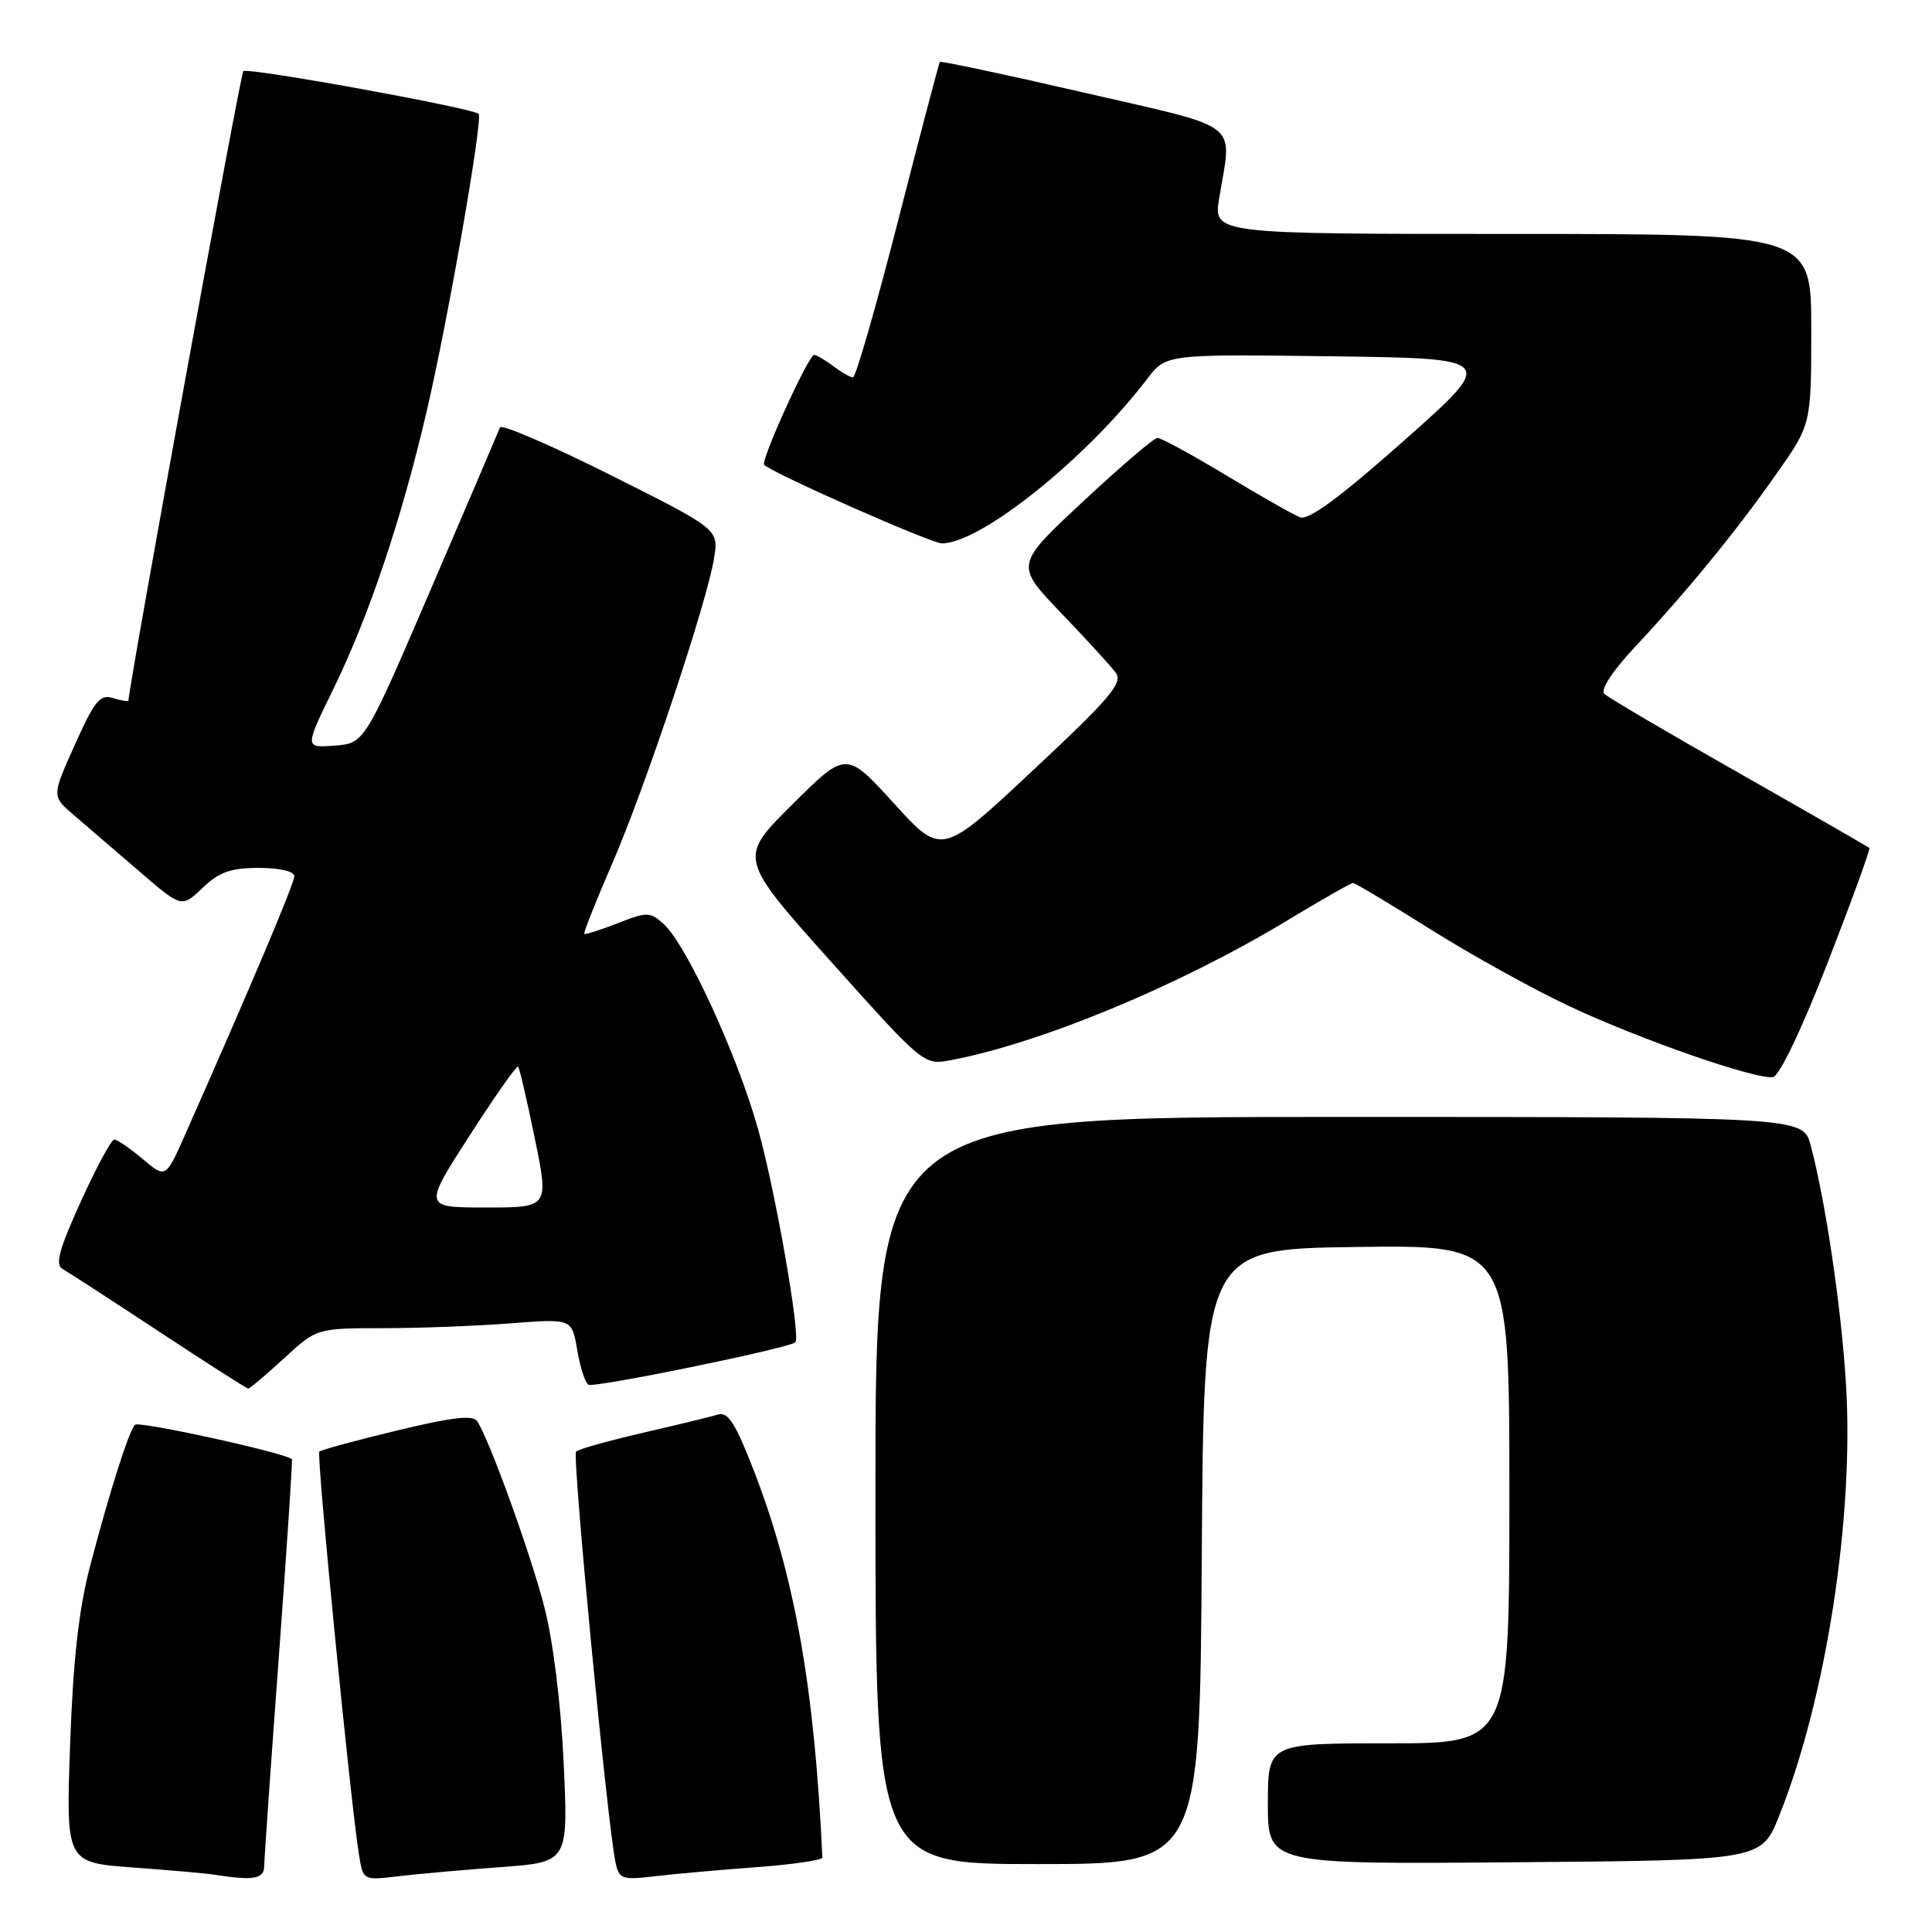 <?xml version="1.0" encoding="UTF-8" standalone="no"?>
<!DOCTYPE svg PUBLIC "-//W3C//DTD SVG 1.1//EN" "http://www.w3.org/Graphics/SVG/1.1/DTD/svg11.dtd" >
<svg xmlns="http://www.w3.org/2000/svg" xmlns:xlink="http://www.w3.org/1999/xlink" version="1.1" viewBox="0 0 256 256">
 <g >
 <path fill="currentColor"
d=" M 35.01 247.25 C 35.02 246.29 35.89 233.81 36.95 219.52 C 38.00 205.23 38.78 193.45 38.68 193.35 C 37.85 192.52 18.37 188.25 17.88 188.79 C 17.03 189.74 14.51 197.70 11.94 207.50 C 10.44 213.22 9.69 219.96 9.29 231.15 C 8.74 246.80 8.74 246.80 17.62 247.45 C 22.50 247.81 27.40 248.24 28.50 248.42 C 33.63 249.22 35.00 248.97 35.01 247.25 Z  M 66.40 247.40 C 75.30 246.74 75.30 246.74 74.69 233.62 C 74.33 225.83 73.29 217.44 72.14 212.97 C 70.31 205.88 64.90 190.90 63.24 188.33 C 62.68 187.46 59.93 187.78 52.61 189.55 C 47.17 190.86 42.54 192.12 42.31 192.35 C 41.91 192.76 46.46 239.01 47.58 245.84 C 48.12 249.17 48.13 249.17 52.81 248.61 C 55.39 248.30 61.50 247.76 66.40 247.40 Z  M 100.25 247.41 C 105.06 247.05 108.99 246.48 108.97 246.13 C 107.93 223.68 105.34 209.01 99.94 195.00 C 97.49 188.66 96.47 187.03 95.16 187.43 C 94.25 187.71 89.76 188.80 85.20 189.85 C 80.63 190.91 76.64 192.02 76.33 192.34 C 75.79 192.87 80.51 241.95 81.57 246.84 C 82.04 248.99 82.46 249.13 86.79 248.61 C 89.38 248.31 95.44 247.76 100.25 247.41 Z  M 159.24 206.25 C 159.50 165.50 159.50 165.50 179.75 165.23 C 200.00 164.96 200.00 164.96 200.00 197.98 C 200.00 231.00 200.00 231.00 184.00 231.00 C 168.00 231.00 168.00 231.00 168.00 239.01 C 168.00 247.03 168.00 247.03 200.69 246.76 C 233.38 246.50 233.38 246.50 235.72 240.68 C 241.98 225.11 245.72 200.85 244.59 183.17 C 243.94 172.97 241.87 159.05 239.92 151.75 C 238.92 148.00 238.92 148.00 177.46 148.00 C 116.00 148.00 116.00 148.00 116.00 197.50 C 116.00 247.00 116.00 247.00 137.49 247.00 C 158.98 247.00 158.98 247.00 159.24 206.25 Z  M 37.62 180.00 C 41.96 176.00 41.96 176.00 50.73 175.99 C 55.55 175.99 63.16 175.70 67.64 175.35 C 75.78 174.72 75.78 174.72 76.48 178.86 C 76.86 181.13 77.53 183.21 77.97 183.48 C 78.72 183.94 104.83 178.59 105.40 177.85 C 106.10 176.96 102.70 157.59 100.44 149.58 C 97.66 139.71 90.97 125.19 87.95 122.45 C 86.12 120.80 85.75 120.80 81.83 122.34 C 79.53 123.24 77.54 123.87 77.42 123.74 C 77.29 123.61 78.94 119.45 81.09 114.50 C 85.48 104.41 93.69 79.79 94.62 73.95 C 95.23 70.13 95.23 70.13 80.91 62.95 C 73.02 59.00 66.43 56.16 66.25 56.64 C 66.07 57.11 61.96 66.72 57.12 78.00 C 48.31 98.50 48.31 98.50 44.33 98.80 C 40.36 99.10 40.36 99.10 44.17 91.30 C 48.84 81.75 53.15 68.97 56.47 54.79 C 59.31 42.71 64.03 15.71 63.42 15.09 C 62.66 14.32 32.78 8.89 32.24 9.43 C 31.85 9.81 17.25 89.86 17.02 92.82 C 17.01 92.99 16.10 92.85 14.99 92.50 C 13.27 91.95 12.53 92.85 9.92 98.68 C 6.85 105.50 6.85 105.50 9.78 108.00 C 11.39 109.38 15.27 112.71 18.39 115.40 C 24.07 120.30 24.07 120.30 26.84 117.65 C 29.03 115.55 30.59 115.00 34.30 115.00 C 37.06 115.00 39.00 115.46 39.00 116.10 C 39.00 117.06 33.28 130.59 24.54 150.32 C 21.96 156.15 21.96 156.15 18.90 153.57 C 17.22 152.16 15.53 151.00 15.14 151.00 C 14.75 151.00 12.76 154.69 10.71 159.21 C 7.81 165.58 7.28 167.58 8.30 168.15 C 9.03 168.56 14.77 172.28 21.06 176.43 C 27.35 180.58 32.67 183.98 32.89 183.99 C 33.10 183.99 35.23 182.20 37.62 180.00 Z  M 242.17 127.57 C 245.36 119.36 247.85 112.52 247.70 112.36 C 247.54 112.21 239.78 107.75 230.46 102.45 C 221.13 97.16 213.09 92.43 212.58 91.94 C 212.03 91.41 213.64 88.94 216.59 85.78 C 223.62 78.26 229.95 70.52 235.33 62.87 C 240.00 56.25 240.00 56.25 240.00 43.62 C 240.00 31.00 240.00 31.00 200.39 31.00 C 160.77 31.00 160.77 31.00 161.55 26.25 C 163.25 15.90 164.87 17.17 143.63 12.27 C 133.24 9.87 124.65 8.05 124.53 8.21 C 124.42 8.37 121.92 17.84 119.00 29.25 C 116.08 40.66 113.39 50.00 113.03 50.00 C 112.67 50.00 111.51 49.34 110.44 48.53 C 109.37 47.72 108.22 47.05 107.88 47.03 C 107.15 46.99 100.74 61.08 101.26 61.59 C 102.40 62.73 123.38 72.00 124.81 72.00 C 129.94 72.00 143.99 60.74 152.00 50.21 C 154.50 46.93 154.50 46.93 176.40 47.21 C 198.30 47.50 198.30 47.50 186.09 58.34 C 177.66 65.82 173.39 68.98 172.28 68.55 C 171.40 68.22 166.97 65.70 162.45 62.97 C 157.92 60.24 153.83 58.01 153.36 58.03 C 152.89 58.05 148.45 61.84 143.50 66.46 C 134.50 74.85 134.50 74.85 140.56 81.18 C 143.89 84.65 147.16 88.22 147.82 89.11 C 148.83 90.48 147.22 92.40 136.89 102.06 C 124.77 113.41 124.77 113.41 118.45 106.45 C 112.12 99.50 112.12 99.50 104.98 106.60 C 97.83 113.69 97.83 113.69 110.11 127.42 C 122.31 141.05 122.42 141.14 125.92 140.49 C 137.81 138.26 156.21 130.63 170.41 122.06 C 175.01 119.28 179.01 117.00 179.28 117.00 C 179.56 117.00 184.19 119.77 189.57 123.15 C 194.95 126.53 203.21 131.11 207.93 133.32 C 217.32 137.74 232.67 143.08 234.93 142.72 C 235.77 142.59 238.75 136.37 242.17 127.57 Z  M 62.21 150.49 C 65.57 145.27 68.47 141.14 68.65 141.32 C 68.83 141.50 69.82 145.77 70.86 150.82 C 72.74 160.00 72.74 160.00 64.42 160.00 C 56.09 160.00 56.09 160.00 62.21 150.49 Z "/>
</g>
</svg>